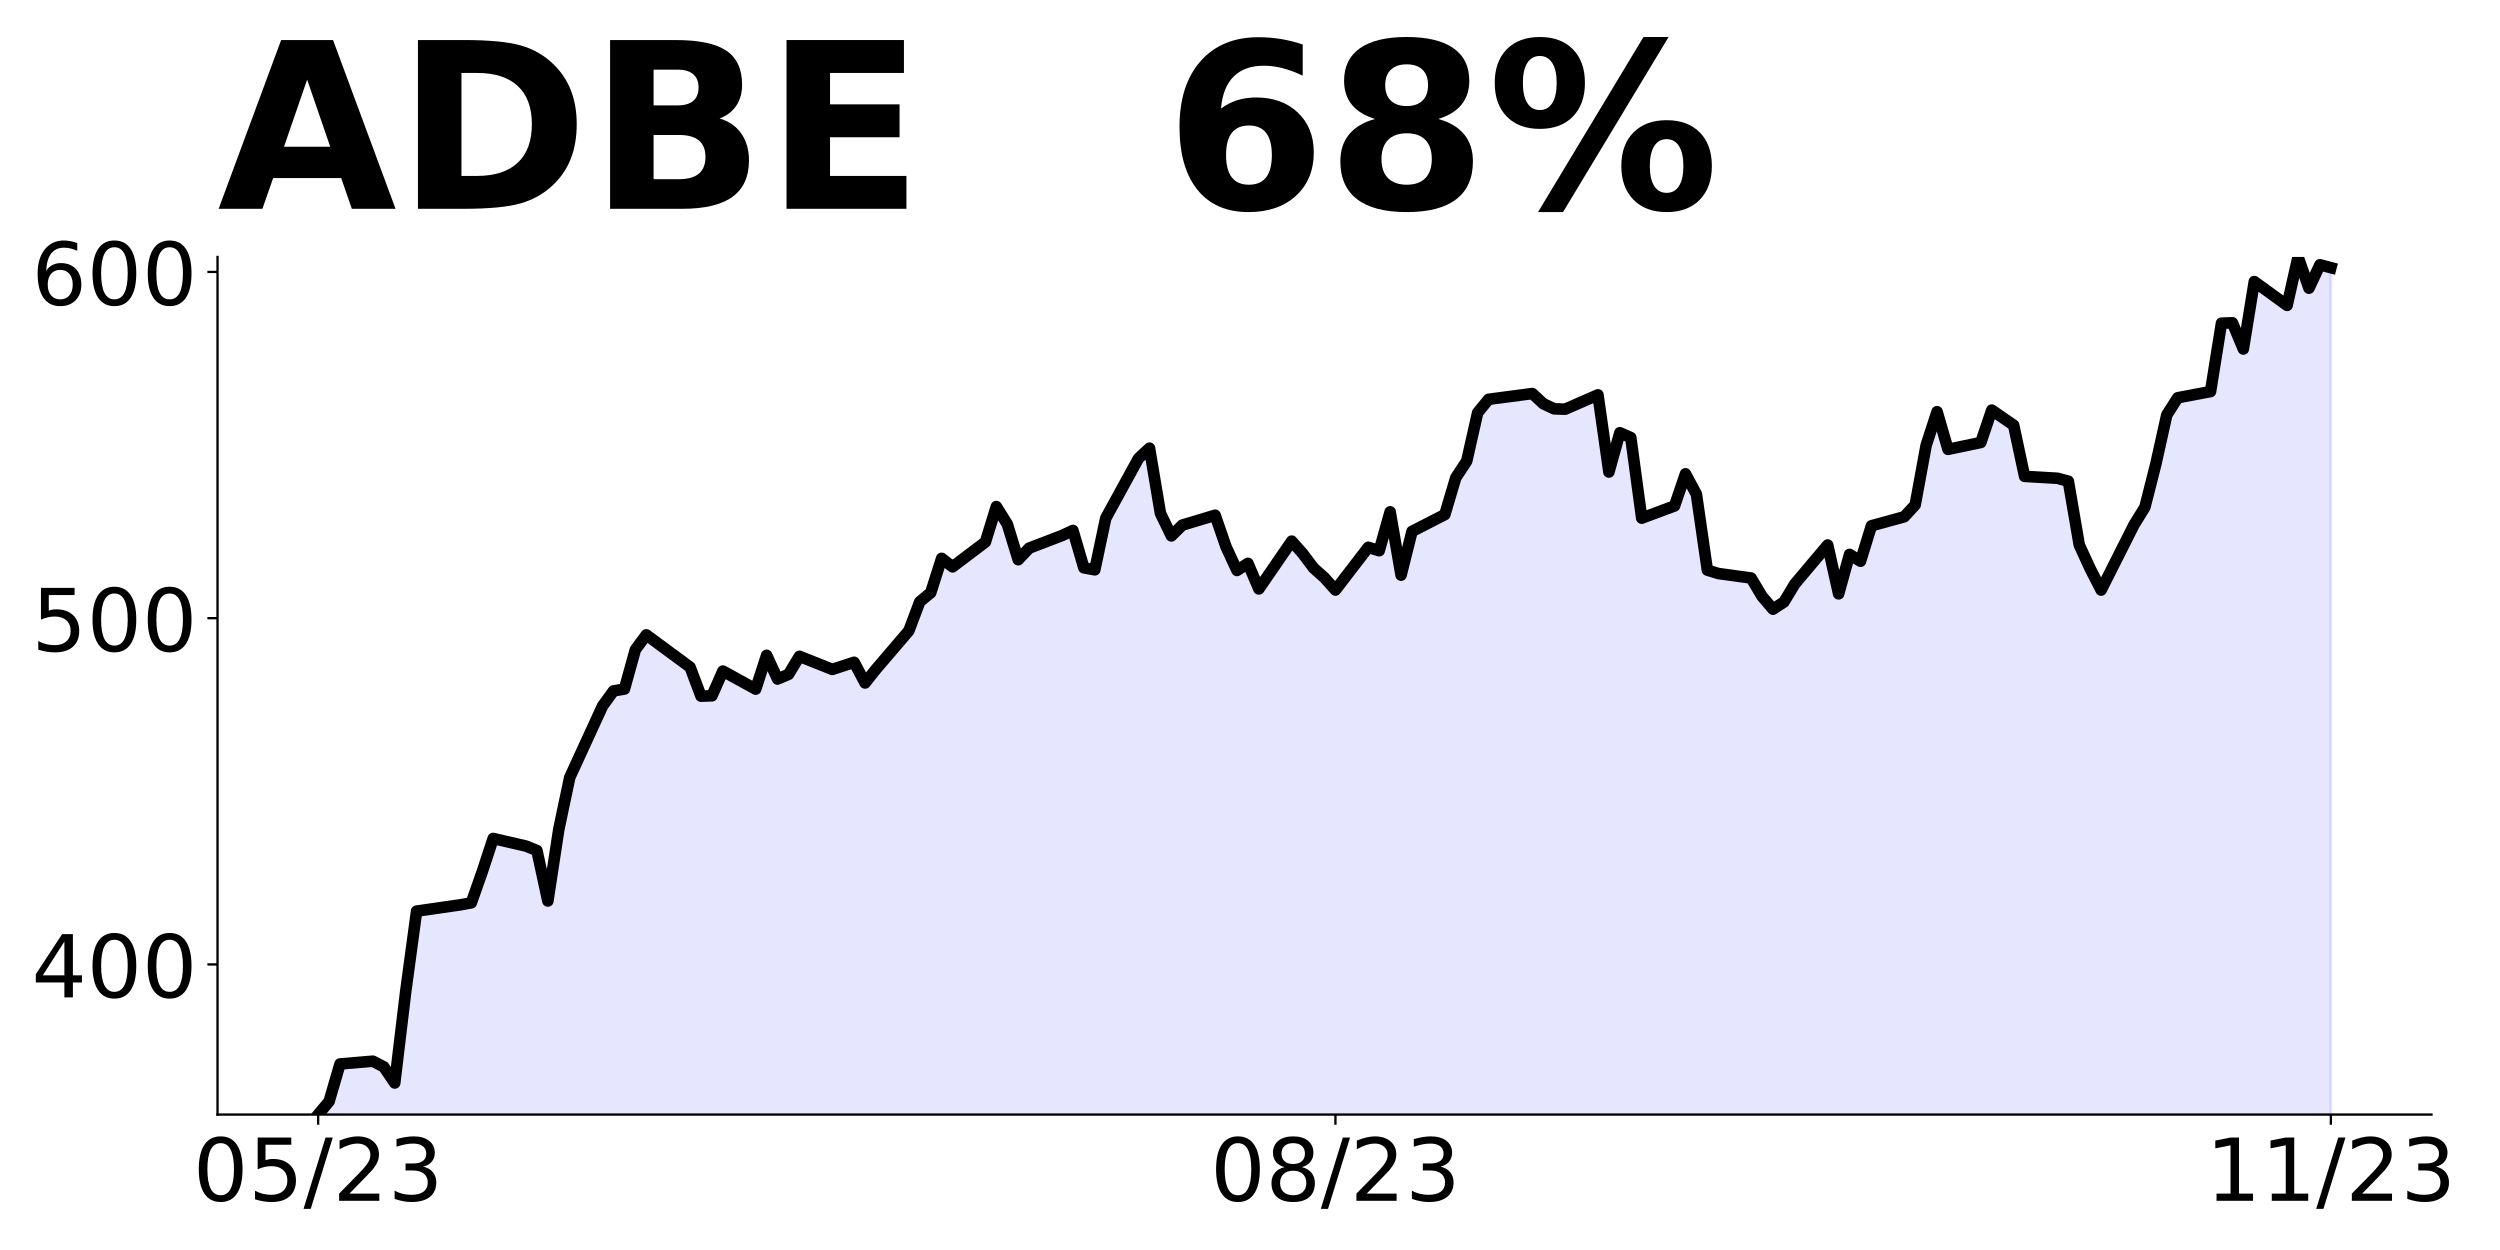 <?xml version="1.0" encoding="utf-8" standalone="no"?>
<!DOCTYPE svg PUBLIC "-//W3C//DTD SVG 1.1//EN"
  "http://www.w3.org/Graphics/SVG/1.1/DTD/svg11.dtd">
<!-- Created with matplotlib (https://matplotlib.org/) -->
<svg height="432pt" version="1.1" viewBox="0 0 864 432" width="864pt" xmlns="http://www.w3.org/2000/svg" xmlns:xlink="http://www.w3.org/1999/xlink">
 <defs>
  <style type="text/css">
*{stroke-linecap:butt;stroke-linejoin:round;}
  </style>
 </defs>
 <g id="figure_1">
  <g id="patch_1">
   <path d="M 0 432 
L 864 432 
L 864 0 
L 0 0 
z
" style="fill:none;"/>
  </g>
  <g id="axes_1">
   <g id="patch_2">
    <path d="M 75.175 385.2 
L 840.324 385.2 
L 840.324 88.8 
L 75.175 88.8 
z
" style="fill:none;"/>
   </g>
   <g id="PolyCollection_1">
    <path clip-path="url(#pb49b837af1)" d="M 109.954 811.947 
L 109.954 385.2 
L 113.735 380.653 
L 117.515 367.706 
L 128.856 366.748 
L 132.637 368.699 
L 136.417 374.275 
L 140.198 342.804 
L 143.978 314.887 
L 159.099 312.709 
L 162.88 312.015 
L 166.66 301.294 
L 170.441 289.782 
L 181.782 292.403 
L 185.562 293.947 
L 189.342 311.381 
L 193.123 286.599 
L 196.903 268.686 
L 208.244 244 
L 212.025 238.783 
L 215.805 238.137 
L 219.586 224.519 
L 223.366 219.41 
L 238.487 230.562 
L 242.268 240.59 
L 246.048 240.47 
L 249.829 231.926 
L 261.17 238.161 
L 264.95 226.482 
L 268.73 234.667 
L 272.511 233.063 
L 276.291 226.817 
L 287.632 231.34 
L 295.193 228.887 
L 298.973 236.031 
L 302.754 231.268 
L 314.095 218.01 
L 317.875 207.97 
L 321.656 204.835 
L 325.436 192.965 
L 329.217 195.896 
L 340.558 187.317 
L 344.338 175.076 
L 348.118 181.13 
L 351.899 193.443 
L 355.679 189.435 
L 367.02 185.091 
L 370.801 183.32 
L 374.581 196.232 
L 378.361 196.926 
L 382.142 179.096 
L 393.483 158.395 
L 397.263 154.889 
L 401.044 177.385 
L 404.824 185.211 
L 408.604 181.477 
L 419.946 178.067 
L 423.726 188.992 
L 427.506 197.153 
L 431.287 194.7 
L 435.067 203.531 
L 446.408 187.018 
L 450.189 191.266 
L 453.969 196.303 
L 457.749 199.678 
L 461.53 203.914 
L 472.871 189.148 
L 476.651 190.332 
L 480.432 176.894 
L 484.212 198.768 
L 487.992 183.655 
L 499.334 177.84 
L 503.114 165.096 
L 506.894 159.364 
L 510.675 142.635 
L 514.455 138.005 
L 529.577 136.006 
L 533.357 139.524 
L 537.137 141.295 
L 540.918 141.415 
L 552.259 136.461 
L 556.039 163.133 
L 559.82 149.552 
L 563.6 151.227 
L 567.38 179.072 
L 578.722 174.848 
L 582.502 163.756 
L 586.282 170.828 
L 590.063 197.033 
L 593.843 198.206 
L 605.184 199.762 
L 608.965 206.104 
L 612.745 210.531 
L 616.525 208.054 
L 620.306 201.796 
L 631.647 188.358 
L 635.427 205.23 
L 639.208 191.601 
L 642.988 193.97 
L 646.768 181.717 
L 658.11 178.594 
L 661.89 174.489 
L 665.67 153.919 
L 669.451 142.288 
L 673.231 155.296 
L 684.572 152.926 
L 688.353 141.738 
L 692.133 144.394 
L 695.913 146.943 
L 699.694 164.629 
L 711.035 165.287 
L 714.815 166.304 
L 718.596 188.346 
L 722.376 196.555 
L 726.156 203.926 
L 737.498 181.406 
L 741.278 175.279 
L 745.058 160.393 
L 748.839 143.389 
L 752.619 137.466 
L 763.96 135.324 
L 767.741 111.691 
L 771.521 111.56 
L 775.301 120.618 
L 779.082 97.308 
L 790.423 105.541 
L 794.203 88.8 
L 797.984 99.593 
L 801.764 91.516 
L 805.544 92.51 
L 805.544 811.947 
L 805.544 811.947 
L 801.764 811.947 
L 797.984 811.947 
L 794.203 811.947 
L 790.423 811.947 
L 779.082 811.947 
L 775.301 811.947 
L 771.521 811.947 
L 767.741 811.947 
L 763.96 811.947 
L 752.619 811.947 
L 748.839 811.947 
L 745.058 811.947 
L 741.278 811.947 
L 737.498 811.947 
L 726.156 811.947 
L 722.376 811.947 
L 718.596 811.947 
L 714.815 811.947 
L 711.035 811.947 
L 699.694 811.947 
L 695.913 811.947 
L 692.133 811.947 
L 688.353 811.947 
L 684.572 811.947 
L 673.231 811.947 
L 669.451 811.947 
L 665.67 811.947 
L 661.89 811.947 
L 658.11 811.947 
L 646.768 811.947 
L 642.988 811.947 
L 639.208 811.947 
L 635.427 811.947 
L 631.647 811.947 
L 620.306 811.947 
L 616.525 811.947 
L 612.745 811.947 
L 608.965 811.947 
L 605.184 811.947 
L 593.843 811.947 
L 590.063 811.947 
L 586.282 811.947 
L 582.502 811.947 
L 578.722 811.947 
L 567.38 811.947 
L 563.6 811.947 
L 559.82 811.947 
L 556.039 811.947 
L 552.259 811.947 
L 540.918 811.947 
L 537.137 811.947 
L 533.357 811.947 
L 529.577 811.947 
L 514.455 811.947 
L 510.675 811.947 
L 506.894 811.947 
L 503.114 811.947 
L 499.334 811.947 
L 487.992 811.947 
L 484.212 811.947 
L 480.432 811.947 
L 476.651 811.947 
L 472.871 811.947 
L 461.53 811.947 
L 457.749 811.947 
L 453.969 811.947 
L 450.189 811.947 
L 446.408 811.947 
L 435.067 811.947 
L 431.287 811.947 
L 427.506 811.947 
L 423.726 811.947 
L 419.946 811.947 
L 408.604 811.947 
L 404.824 811.947 
L 401.044 811.947 
L 397.263 811.947 
L 393.483 811.947 
L 382.142 811.947 
L 378.361 811.947 
L 374.581 811.947 
L 370.801 811.947 
L 367.02 811.947 
L 355.679 811.947 
L 351.899 811.947 
L 348.118 811.947 
L 344.338 811.947 
L 340.558 811.947 
L 329.217 811.947 
L 325.436 811.947 
L 321.656 811.947 
L 317.875 811.947 
L 314.095 811.947 
L 302.754 811.947 
L 298.973 811.947 
L 295.193 811.947 
L 287.632 811.947 
L 276.291 811.947 
L 272.511 811.947 
L 268.73 811.947 
L 264.95 811.947 
L 261.17 811.947 
L 249.829 811.947 
L 246.048 811.947 
L 242.268 811.947 
L 238.487 811.947 
L 223.366 811.947 
L 219.586 811.947 
L 215.805 811.947 
L 212.025 811.947 
L 208.244 811.947 
L 196.903 811.947 
L 193.123 811.947 
L 189.342 811.947 
L 185.562 811.947 
L 181.782 811.947 
L 170.441 811.947 
L 166.66 811.947 
L 162.88 811.947 
L 159.099 811.947 
L 143.978 811.947 
L 140.198 811.947 
L 136.417 811.947 
L 132.637 811.947 
L 128.856 811.947 
L 117.515 811.947 
L 113.735 811.947 
L 109.954 811.947 
z
" style="fill:#0000ff;fill-opacity:0.1;stroke:#0000ff;stroke-opacity:0.1;"/>
   </g>
   <g id="matplotlib.axis_1">
    <g id="xtick_1">
     <g id="line2d_1">
      <defs>
       <path d="M 0 0 
L 0 3.5 
" id="m41a24e942c" style="stroke:#000000;stroke-width:0.8;"/>
      </defs>
      <g>
       <use style="stroke:#000000;stroke-width:0.8;" x="109.954" xlink:href="#m41a24e942c" y="385.2"/>
      </g>
     </g>
     <g id="text_1">
      <!-- 05/23 -->
      <defs>
       <path d="M 31.781 66.406 
Q 24.172 66.406 20.328 58.906 
Q 16.5 51.422 16.5 36.375 
Q 16.5 21.391 20.328 13.891 
Q 24.172 6.391 31.781 6.391 
Q 39.453 6.391 43.281 13.891 
Q 47.125 21.391 47.125 36.375 
Q 47.125 51.422 43.281 58.906 
Q 39.453 66.406 31.781 66.406 
z
M 31.781 74.219 
Q 44.047 74.219 50.516 64.516 
Q 56.984 54.828 56.984 36.375 
Q 56.984 17.969 50.516 8.266 
Q 44.047 -1.422 31.781 -1.422 
Q 19.531 -1.422 13.062 8.266 
Q 6.594 17.969 6.594 36.375 
Q 6.594 54.828 13.062 64.516 
Q 19.531 74.219 31.781 74.219 
z
" id="DejaVuSans-48"/>
       <path d="M 10.797 72.906 
L 49.516 72.906 
L 49.516 64.594 
L 19.828 64.594 
L 19.828 46.734 
Q 21.969 47.469 24.109 47.828 
Q 26.266 48.188 28.422 48.188 
Q 40.625 48.188 47.75 41.5 
Q 54.891 34.812 54.891 23.391 
Q 54.891 11.625 47.562 5.094 
Q 40.234 -1.422 26.906 -1.422 
Q 22.312 -1.422 17.547 -0.641 
Q 12.797 0.141 7.719 1.703 
L 7.719 11.625 
Q 12.109 9.234 16.797 8.062 
Q 21.484 6.891 26.703 6.891 
Q 35.156 6.891 40.078 11.328 
Q 45.016 15.766 45.016 23.391 
Q 45.016 31 40.078 35.438 
Q 35.156 39.891 26.703 39.891 
Q 22.75 39.891 18.812 39.016 
Q 14.891 38.141 10.797 36.281 
z
" id="DejaVuSans-53"/>
       <path d="M 25.391 72.906 
L 33.688 72.906 
L 8.297 -9.281 
L 0 -9.281 
z
" id="DejaVuSans-47"/>
       <path d="M 19.188 8.297 
L 53.609 8.297 
L 53.609 0 
L 7.328 0 
L 7.328 8.297 
Q 12.938 14.109 22.625 23.891 
Q 32.328 33.688 34.812 36.531 
Q 39.547 41.844 41.422 45.531 
Q 43.312 49.219 43.312 52.781 
Q 43.312 58.594 39.234 62.25 
Q 35.156 65.922 28.609 65.922 
Q 23.969 65.922 18.812 64.312 
Q 13.672 62.703 7.812 59.422 
L 7.812 69.391 
Q 13.766 71.781 18.938 73 
Q 24.125 74.219 28.422 74.219 
Q 39.75 74.219 46.484 68.547 
Q 53.219 62.891 53.219 53.422 
Q 53.219 48.922 51.531 44.891 
Q 49.859 40.875 45.406 35.406 
Q 44.188 33.984 37.641 27.219 
Q 31.109 20.453 19.188 8.297 
z
" id="DejaVuSans-50"/>
       <path d="M 40.578 39.312 
Q 47.656 37.797 51.625 33 
Q 55.609 28.219 55.609 21.188 
Q 55.609 10.406 48.188 4.484 
Q 40.766 -1.422 27.094 -1.422 
Q 22.516 -1.422 17.656 -0.516 
Q 12.797 0.391 7.625 2.203 
L 7.625 11.719 
Q 11.719 9.328 16.594 8.109 
Q 21.484 6.891 26.812 6.891 
Q 36.078 6.891 40.938 10.547 
Q 45.797 14.203 45.797 21.188 
Q 45.797 27.641 41.281 31.266 
Q 36.766 34.906 28.719 34.906 
L 20.219 34.906 
L 20.219 43.016 
L 29.109 43.016 
Q 36.375 43.016 40.234 45.922 
Q 44.094 48.828 44.094 54.297 
Q 44.094 59.906 40.109 62.906 
Q 36.141 65.922 28.719 65.922 
Q 24.656 65.922 20.016 65.031 
Q 15.375 64.156 9.812 62.312 
L 9.812 71.094 
Q 15.438 72.656 20.344 73.438 
Q 25.25 74.219 29.594 74.219 
Q 40.828 74.219 47.359 69.109 
Q 53.906 64.016 53.906 55.328 
Q 53.906 49.266 50.438 45.094 
Q 46.969 40.922 40.578 39.312 
z
" id="DejaVuSans-51"/>
      </defs>
      <g transform="translate(66.726 414.995)scale(0.3 -0.3)">
       <use xlink:href="#DejaVuSans-48"/>
       <use x="63.623" xlink:href="#DejaVuSans-53"/>
       <use x="127.246" xlink:href="#DejaVuSans-47"/>
       <use x="160.938" xlink:href="#DejaVuSans-50"/>
       <use x="224.561" xlink:href="#DejaVuSans-51"/>
      </g>
     </g>
    </g>
    <g id="xtick_2">
     <g id="line2d_2">
      <g>
       <use style="stroke:#000000;stroke-width:0.8;" x="461.53" xlink:href="#m41a24e942c" y="385.2"/>
      </g>
     </g>
     <g id="text_2">
      <!-- 08/23 -->
      <defs>
       <path d="M 31.781 34.625 
Q 24.75 34.625 20.719 30.859 
Q 16.703 27.094 16.703 20.516 
Q 16.703 13.922 20.719 10.156 
Q 24.75 6.391 31.781 6.391 
Q 38.812 6.391 42.859 10.172 
Q 46.922 13.969 46.922 20.516 
Q 46.922 27.094 42.891 30.859 
Q 38.875 34.625 31.781 34.625 
z
M 21.922 38.812 
Q 15.578 40.375 12.031 44.719 
Q 8.5 49.078 8.5 55.328 
Q 8.5 64.062 14.719 69.141 
Q 20.953 74.219 31.781 74.219 
Q 42.672 74.219 48.875 69.141 
Q 55.078 64.062 55.078 55.328 
Q 55.078 49.078 51.531 44.719 
Q 48 40.375 41.703 38.812 
Q 48.828 37.156 52.797 32.312 
Q 56.781 27.484 56.781 20.516 
Q 56.781 9.906 50.312 4.234 
Q 43.844 -1.422 31.781 -1.422 
Q 19.734 -1.422 13.25 4.234 
Q 6.781 9.906 6.781 20.516 
Q 6.781 27.484 10.781 32.312 
Q 14.797 37.156 21.922 38.812 
z
M 18.312 54.391 
Q 18.312 48.734 21.844 45.562 
Q 25.391 42.391 31.781 42.391 
Q 38.141 42.391 41.719 45.562 
Q 45.312 48.734 45.312 54.391 
Q 45.312 60.062 41.719 63.234 
Q 38.141 66.406 31.781 66.406 
Q 25.391 66.406 21.844 63.234 
Q 18.312 60.062 18.312 54.391 
z
" id="DejaVuSans-56"/>
      </defs>
      <g transform="translate(418.302 414.995)scale(0.3 -0.3)">
       <use xlink:href="#DejaVuSans-48"/>
       <use x="63.623" xlink:href="#DejaVuSans-56"/>
       <use x="127.246" xlink:href="#DejaVuSans-47"/>
       <use x="160.938" xlink:href="#DejaVuSans-50"/>
       <use x="224.561" xlink:href="#DejaVuSans-51"/>
      </g>
     </g>
    </g>
    <g id="xtick_3">
     <g id="line2d_3">
      <g>
       <use style="stroke:#000000;stroke-width:0.8;" x="805.544" xlink:href="#m41a24e942c" y="385.2"/>
      </g>
     </g>
     <g id="text_3">
      <!-- 11/23 -->
      <defs>
       <path d="M 12.406 8.297 
L 28.516 8.297 
L 28.516 63.922 
L 10.984 60.406 
L 10.984 69.391 
L 28.422 72.906 
L 38.281 72.906 
L 38.281 8.297 
L 54.391 8.297 
L 54.391 0 
L 12.406 0 
z
" id="DejaVuSans-49"/>
      </defs>
      <g transform="translate(762.316 414.995)scale(0.3 -0.3)">
       <use xlink:href="#DejaVuSans-49"/>
       <use x="63.623" xlink:href="#DejaVuSans-49"/>
       <use x="127.246" xlink:href="#DejaVuSans-47"/>
       <use x="160.938" xlink:href="#DejaVuSans-50"/>
       <use x="224.561" xlink:href="#DejaVuSans-51"/>
      </g>
     </g>
    </g>
   </g>
   <g id="matplotlib.axis_2">
    <g id="ytick_1">
     <g id="line2d_4">
      <defs>
       <path d="M 0 0 
L -3.5 0 
" id="mceb84b522e" style="stroke:#000000;stroke-width:0.8;"/>
      </defs>
      <g>
       <use style="stroke:#000000;stroke-width:0.8;" x="75.175" xlink:href="#mceb84b522e" y="333.303"/>
      </g>
     </g>
     <g id="text_4">
      <!-- 400 -->
      <defs>
       <path d="M 37.797 64.312 
L 12.891 25.391 
L 37.797 25.391 
z
M 35.203 72.906 
L 47.609 72.906 
L 47.609 25.391 
L 58.016 25.391 
L 58.016 17.188 
L 47.609 17.188 
L 47.609 0 
L 37.797 0 
L 37.797 17.188 
L 4.891 17.188 
L 4.891 26.703 
z
" id="DejaVuSans-52"/>
      </defs>
      <g transform="translate(10.912 344.701)scale(0.3 -0.3)">
       <use xlink:href="#DejaVuSans-52"/>
       <use x="63.623" xlink:href="#DejaVuSans-48"/>
       <use x="127.246" xlink:href="#DejaVuSans-48"/>
      </g>
     </g>
    </g>
    <g id="ytick_2">
     <g id="line2d_5">
      <g>
       <use style="stroke:#000000;stroke-width:0.8;" x="75.175" xlink:href="#mceb84b522e" y="213.642"/>
      </g>
     </g>
     <g id="text_5">
      <!-- 500 -->
      <g transform="translate(10.912 225.04)scale(0.3 -0.3)">
       <use xlink:href="#DejaVuSans-53"/>
       <use x="63.623" xlink:href="#DejaVuSans-48"/>
       <use x="127.246" xlink:href="#DejaVuSans-48"/>
      </g>
     </g>
    </g>
    <g id="ytick_3">
     <g id="line2d_6">
      <g>
       <use style="stroke:#000000;stroke-width:0.8;" x="75.175" xlink:href="#mceb84b522e" y="93.981"/>
      </g>
     </g>
     <g id="text_6">
      <!-- 600 -->
      <defs>
       <path d="M 33.016 40.375 
Q 26.375 40.375 22.484 35.828 
Q 18.609 31.297 18.609 23.391 
Q 18.609 15.531 22.484 10.953 
Q 26.375 6.391 33.016 6.391 
Q 39.656 6.391 43.531 10.953 
Q 47.406 15.531 47.406 23.391 
Q 47.406 31.297 43.531 35.828 
Q 39.656 40.375 33.016 40.375 
z
M 52.594 71.297 
L 52.594 62.312 
Q 48.875 64.062 45.094 64.984 
Q 41.312 65.922 37.594 65.922 
Q 27.828 65.922 22.672 59.328 
Q 17.531 52.734 16.797 39.406 
Q 19.672 43.656 24.016 45.922 
Q 28.375 48.188 33.594 48.188 
Q 44.578 48.188 50.953 41.516 
Q 57.328 34.859 57.328 23.391 
Q 57.328 12.156 50.688 5.359 
Q 44.047 -1.422 33.016 -1.422 
Q 20.359 -1.422 13.672 8.266 
Q 6.984 17.969 6.984 36.375 
Q 6.984 53.656 15.188 63.938 
Q 23.391 74.219 37.203 74.219 
Q 40.922 74.219 44.703 73.484 
Q 48.484 72.75 52.594 71.297 
z
" id="DejaVuSans-54"/>
      </defs>
      <g transform="translate(10.912 105.379)scale(0.3 -0.3)">
       <use xlink:href="#DejaVuSans-54"/>
       <use x="63.623" xlink:href="#DejaVuSans-48"/>
       <use x="127.246" xlink:href="#DejaVuSans-48"/>
      </g>
     </g>
    </g>
   </g>
   <g id="line2d_7">
    <path clip-path="url(#pb49b837af1)" d="M 109.954 385.2 
L 113.735 380.653 
L 117.515 367.706 
L 128.856 366.748 
L 132.637 368.699 
L 136.417 374.275 
L 140.198 342.804 
L 143.978 314.887 
L 159.099 312.709 
L 162.88 312.015 
L 166.66 301.294 
L 170.441 289.782 
L 181.782 292.403 
L 185.562 293.947 
L 189.342 311.381 
L 193.123 286.599 
L 196.903 268.686 
L 208.244 244 
L 212.025 238.783 
L 215.805 238.137 
L 219.586 224.519 
L 223.366 219.41 
L 238.487 230.562 
L 242.268 240.59 
L 246.048 240.47 
L 249.829 231.926 
L 261.17 238.161 
L 264.95 226.482 
L 268.73 234.667 
L 272.511 233.063 
L 276.291 226.817 
L 287.632 231.34 
L 295.193 228.887 
L 298.973 236.031 
L 302.754 231.268 
L 314.095 218.01 
L 317.875 207.97 
L 321.656 204.835 
L 325.436 192.965 
L 329.217 195.896 
L 340.558 187.317 
L 344.338 175.076 
L 348.118 181.13 
L 351.899 193.443 
L 355.679 189.435 
L 367.02 185.091 
L 370.801 183.32 
L 374.581 196.232 
L 378.361 196.926 
L 382.142 179.096 
L 393.483 158.395 
L 397.263 154.889 
L 401.044 177.385 
L 404.824 185.211 
L 408.604 181.477 
L 419.946 178.067 
L 423.726 188.992 
L 427.506 197.153 
L 431.287 194.7 
L 435.067 203.531 
L 446.408 187.018 
L 450.189 191.266 
L 453.969 196.303 
L 457.749 199.678 
L 461.53 203.914 
L 472.871 189.148 
L 476.651 190.332 
L 480.432 176.894 
L 484.212 198.768 
L 487.992 183.655 
L 499.334 177.84 
L 503.114 165.096 
L 506.894 159.364 
L 510.675 142.635 
L 514.455 138.005 
L 529.577 136.006 
L 533.357 139.524 
L 537.137 141.295 
L 540.918 141.415 
L 552.259 136.461 
L 556.039 163.133 
L 559.82 149.552 
L 563.6 151.227 
L 567.38 179.072 
L 578.722 174.848 
L 582.502 163.756 
L 586.282 170.828 
L 590.063 197.033 
L 593.843 198.206 
L 605.184 199.762 
L 608.965 206.104 
L 612.745 210.531 
L 616.525 208.054 
L 620.306 201.796 
L 631.647 188.358 
L 635.427 205.23 
L 639.208 191.601 
L 642.988 193.97 
L 646.768 181.717 
L 658.11 178.594 
L 661.89 174.489 
L 665.67 153.919 
L 669.451 142.288 
L 673.231 155.296 
L 684.572 152.926 
L 688.353 141.738 
L 695.913 146.943 
L 699.694 164.629 
L 711.035 165.287 
L 714.815 166.304 
L 718.596 188.346 
L 722.376 196.555 
L 726.156 203.926 
L 737.498 181.406 
L 741.278 175.279 
L 745.058 160.393 
L 748.839 143.389 
L 752.619 137.466 
L 763.96 135.324 
L 767.741 111.691 
L 771.521 111.56 
L 775.301 120.618 
L 779.082 97.308 
L 790.423 105.541 
L 794.203 88.8 
L 797.984 99.593 
L 801.764 91.516 
L 805.544 92.51 
L 805.544 92.51 
" style="fill:none;stroke:#000000;stroke-linecap:square;stroke-width:4;"/>
   </g>
   <g id="patch_3">
    <path d="M 75.175 385.2 
L 75.175 88.8 
" style="fill:none;stroke:#000000;stroke-linecap:square;stroke-linejoin:miter;stroke-width:0.8;"/>
   </g>
   <g id="patch_4">
    <path d="M 75.175 385.2 
L 840.324 385.2 
" style="fill:none;stroke:#000000;stroke-linecap:square;stroke-linejoin:miter;stroke-width:0.8;"/>
   </g>
   <g id="text_7">
    <!-- ADBE   68% -->
    <defs>
     <path d="M 53.422 13.281 
L 24.031 13.281 
L 19.391 0 
L 0.484 0 
L 27.484 72.906 
L 49.906 72.906 
L 76.906 0 
L 58.016 0 
z
M 28.719 26.812 
L 48.688 26.812 
L 38.719 55.812 
z
" id="DejaVuSans-Bold-65"/>
     <path d="M 27.984 58.688 
L 27.984 14.203 
L 34.719 14.203 
Q 46.234 14.203 52.312 19.922 
Q 58.406 25.641 58.406 36.531 
Q 58.406 47.359 52.344 53.016 
Q 46.297 58.688 34.719 58.688 
z
M 9.188 72.906 
L 29 72.906 
Q 45.609 72.906 53.734 70.531 
Q 61.859 68.172 67.672 62.5 
Q 72.797 57.562 75.281 51.109 
Q 77.781 44.672 77.781 36.531 
Q 77.781 28.266 75.281 21.797 
Q 72.797 15.328 67.672 10.406 
Q 61.812 4.734 53.609 2.359 
Q 45.406 0 29 0 
L 9.188 0 
z
" id="DejaVuSans-Bold-68"/>
     <path d="M 38.375 44.672 
Q 42.828 44.672 45.109 46.625 
Q 47.406 48.578 47.406 52.391 
Q 47.406 56.156 45.109 58.125 
Q 42.828 60.109 38.375 60.109 
L 27.984 60.109 
L 27.984 44.672 
z
M 39.016 12.797 
Q 44.672 12.797 47.531 15.188 
Q 50.391 17.578 50.391 22.406 
Q 50.391 27.156 47.562 29.516 
Q 44.734 31.891 39.016 31.891 
L 27.984 31.891 
L 27.984 12.797 
z
M 56.5 39.016 
Q 62.547 37.25 65.859 32.516 
Q 69.188 27.781 69.188 20.906 
Q 69.188 10.359 62.062 5.172 
Q 54.938 0 40.375 0 
L 9.188 0 
L 9.188 72.906 
L 37.406 72.906 
Q 52.594 72.906 59.406 68.312 
Q 66.219 63.719 66.219 53.609 
Q 66.219 48.297 63.719 44.562 
Q 61.234 40.828 56.5 39.016 
z
" id="DejaVuSans-Bold-66"/>
     <path d="M 9.188 72.906 
L 59.906 72.906 
L 59.906 58.688 
L 27.984 58.688 
L 27.984 45.125 
L 58.016 45.125 
L 58.016 30.906 
L 27.984 30.906 
L 27.984 14.203 
L 60.984 14.203 
L 60.984 0 
L 9.188 0 
z
" id="DejaVuSans-Bold-69"/>
     <path id="DejaVuSans-Bold-32"/>
     <path d="M 36.188 35.984 
Q 31.25 35.984 28.781 32.781 
Q 26.312 29.594 26.312 23.188 
Q 26.312 16.797 28.781 13.594 
Q 31.25 10.406 36.188 10.406 
Q 41.156 10.406 43.625 13.594 
Q 46.094 16.797 46.094 23.188 
Q 46.094 29.594 43.625 32.781 
Q 41.156 35.984 36.188 35.984 
z
M 59.422 71 
L 59.422 57.516 
Q 54.781 59.719 50.672 60.766 
Q 46.578 61.812 42.672 61.812 
Q 34.281 61.812 29.594 57.141 
Q 24.906 52.484 24.125 43.312 
Q 27.344 45.703 31.094 46.891 
Q 34.859 48.094 39.312 48.094 
Q 50.484 48.094 57.344 41.547 
Q 64.203 35.016 64.203 24.422 
Q 64.203 12.703 56.531 5.641 
Q 48.875 -1.422 35.984 -1.422 
Q 21.781 -1.422 13.984 8.172 
Q 6.203 17.781 6.203 35.406 
Q 6.203 53.469 15.312 63.797 
Q 24.422 74.125 40.281 74.125 
Q 45.312 74.125 50.047 73.344 
Q 54.781 72.562 59.422 71 
z
" id="DejaVuSans-Bold-54"/>
     <path d="M 34.812 32.625 
Q 29.547 32.625 26.703 29.734 
Q 23.875 26.859 23.875 21.484 
Q 23.875 16.109 26.703 13.25 
Q 29.547 10.406 34.812 10.406 
Q 40.047 10.406 42.828 13.25 
Q 45.609 16.109 45.609 21.484 
Q 45.609 26.906 42.828 29.766 
Q 40.047 32.625 34.812 32.625 
z
M 21.094 38.812 
Q 14.453 40.828 11.078 44.969 
Q 7.719 49.125 7.719 55.328 
Q 7.719 64.547 14.594 69.375 
Q 21.484 74.219 34.812 74.219 
Q 48.047 74.219 54.922 69.406 
Q 61.812 64.594 61.812 55.328 
Q 61.812 49.125 58.422 44.969 
Q 55.031 40.828 48.391 38.812 
Q 55.812 36.766 59.594 32.156 
Q 63.375 27.547 63.375 20.516 
Q 63.375 9.672 56.172 4.125 
Q 48.969 -1.422 34.812 -1.422 
Q 20.609 -1.422 13.359 4.125 
Q 6.109 9.672 6.109 20.516 
Q 6.109 27.547 9.891 32.156 
Q 13.672 36.766 21.094 38.812 
z
M 25.484 53.422 
Q 25.484 49.078 27.906 46.734 
Q 30.328 44.391 34.812 44.391 
Q 39.203 44.391 41.594 46.734 
Q 44 49.078 44 53.422 
Q 44 57.766 41.594 60.078 
Q 39.203 62.406 34.812 62.406 
Q 30.328 62.406 27.906 60.062 
Q 25.484 57.719 25.484 53.422 
z
" id="DejaVuSans-Bold-56"/>
     <path d="M 77.484 30.078 
Q 74.031 30.078 72.125 27.078 
Q 70.219 24.078 70.219 18.5 
Q 70.219 12.891 72.094 9.891 
Q 73.969 6.891 77.484 6.891 
Q 81 6.891 82.859 9.891 
Q 84.719 12.891 84.719 18.5 
Q 84.719 24.078 82.828 27.078 
Q 80.953 30.078 77.484 30.078 
z
M 77.484 38.281 
Q 86.578 38.281 91.797 33 
Q 97.016 27.734 97.016 18.5 
Q 97.016 9.281 91.797 3.922 
Q 86.578 -1.422 77.484 -1.422 
Q 68.406 -1.422 63.156 3.922 
Q 57.906 9.281 57.906 18.5 
Q 57.906 27.688 63.156 32.984 
Q 68.406 38.281 77.484 38.281 
z
M 32.719 -1.422 
L 21.922 -1.422 
L 67.484 74.219 
L 78.328 74.219 
z
M 22.703 74.219 
Q 31.781 74.219 36.984 68.922 
Q 42.188 63.625 42.188 54.391 
Q 42.188 45.172 36.984 39.844 
Q 31.781 34.516 22.703 34.516 
Q 13.625 34.516 8.422 39.844 
Q 3.219 45.172 3.219 54.391 
Q 3.219 63.625 8.422 68.922 
Q 13.625 74.219 22.703 74.219 
z
M 22.703 66.016 
Q 19.188 66.016 17.281 62.984 
Q 15.375 59.969 15.375 54.391 
Q 15.375 48.781 17.281 45.719 
Q 19.188 42.672 22.703 42.672 
Q 26.219 42.672 28.094 45.719 
Q 29.984 48.781 29.984 54.391 
Q 29.984 59.969 28.078 62.984 
Q 26.172 66.016 22.703 66.016 
z
" id="DejaVuSans-Bold-37"/>
    </defs>
    <g transform="translate(75.175 72.162)scale(0.8 -0.8)">
     <use xlink:href="#DejaVuSans-Bold-65"/>
     <use x="77.393" xlink:href="#DejaVuSans-Bold-68"/>
     <use x="160.4" xlink:href="#DejaVuSans-Bold-66"/>
     <use x="236.621" xlink:href="#DejaVuSans-Bold-69"/>
     <use x="304.932" xlink:href="#DejaVuSans-Bold-32"/>
     <use x="339.746" xlink:href="#DejaVuSans-Bold-32"/>
     <use x="374.561" xlink:href="#DejaVuSans-Bold-32"/>
     <use x="409.375" xlink:href="#DejaVuSans-Bold-54"/>
     <use x="478.955" xlink:href="#DejaVuSans-Bold-56"/>
     <use x="548.535" xlink:href="#DejaVuSans-Bold-37"/>
    </g>
   </g>
  </g>
 </g>
 <defs>
  <clipPath id="pb49b837af1">
   <rect height="296.4" width="765.149" x="75.175" y="88.8"/>
  </clipPath>
 </defs>
</svg>
